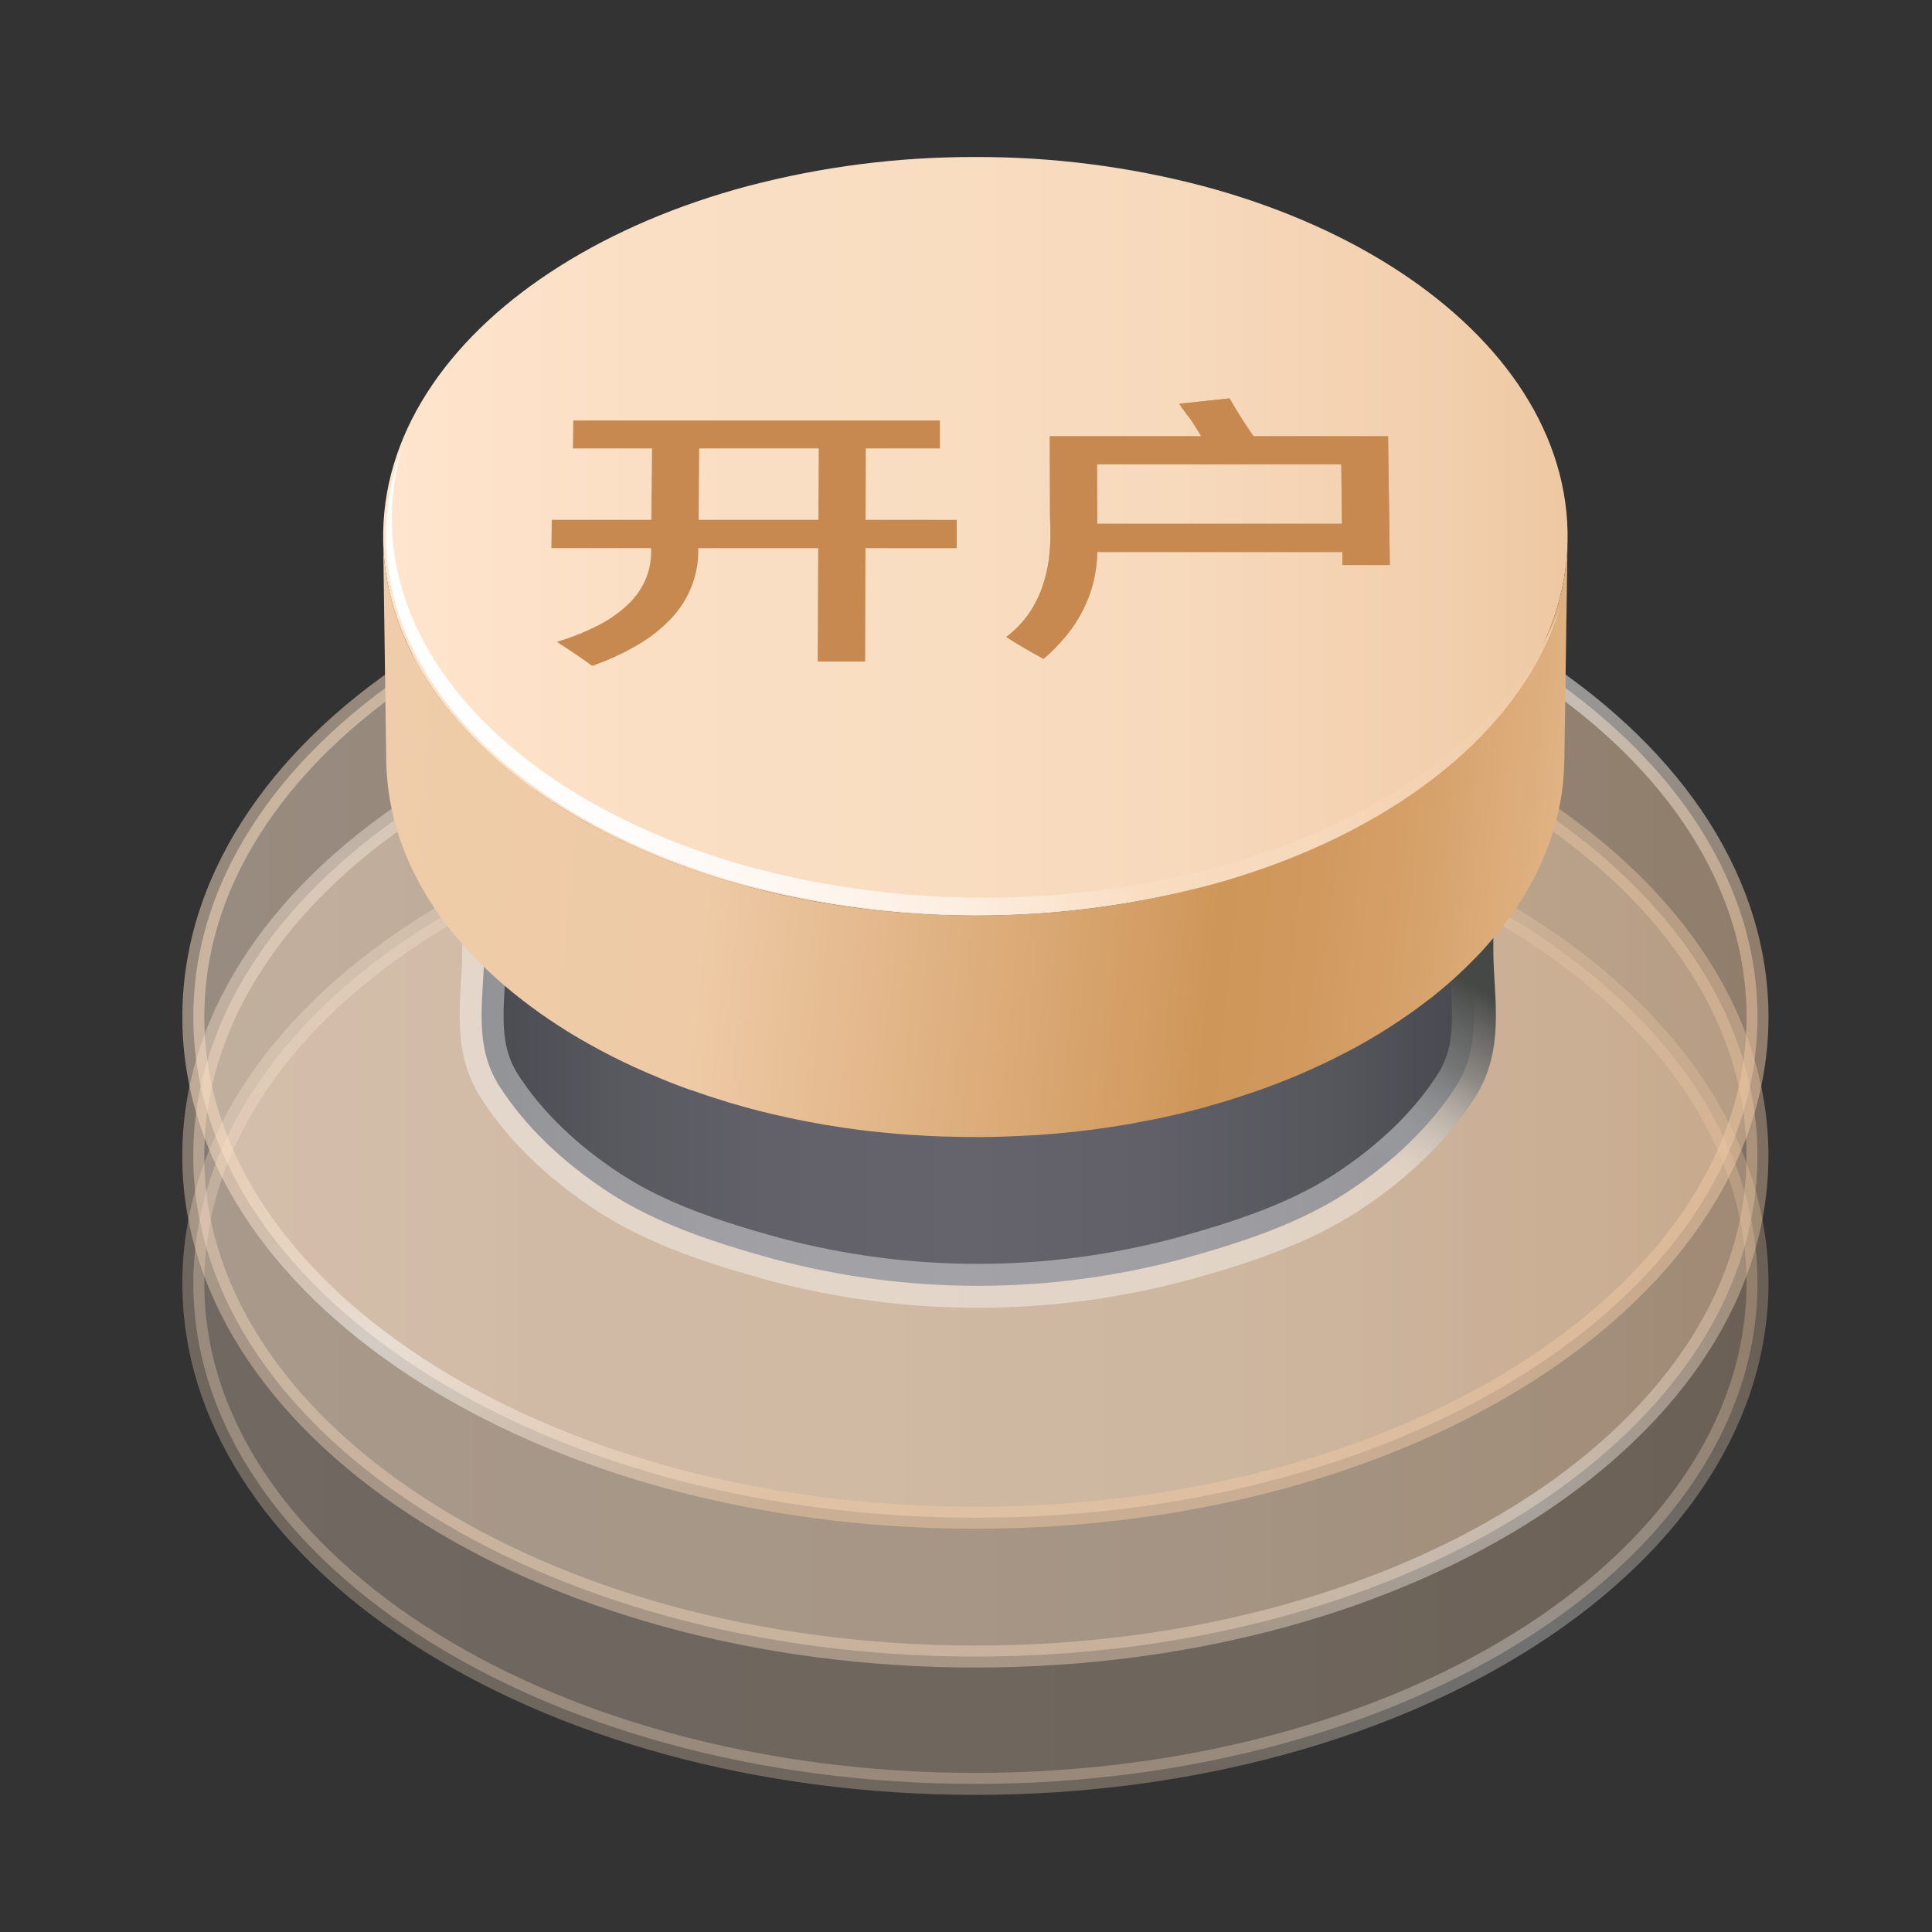 <svg xmlns="http://www.w3.org/2000/svg" width="88" height="88" viewBox="0 0 88 88">
    <rect x="0" y="0" width="88" height="88" fill="#333333" stroke="none"/>
    <defs>
        <linearGradient id="yjkh_svg__a" x1="-.003%" x2="99.999%" y1="50%" y2="50%">
            <stop offset="0%" stop-color="#FFE5CD"/>
            <stop offset="21%" stop-color="#FBDFC5"/>
            <stop offset="49%" stop-color="#F9DDC1"/>
            <stop offset="67%" stop-color="#F7D9BC"/>
            <stop offset="90%" stop-color="#F2CFAD"/>
            <stop offset="100%" stop-color="#EEC8A3"/>
        </linearGradient>
        <linearGradient id="yjkh_svg__b" x1="31.298%" x2="68.698%" y1="70.745%" y2="29.255%">
            <stop offset="0%" stop-color="#F9DDC1"/>
            <stop offset="29%" stop-color="#FDF5EC"/>
            <stop offset="45%" stop-color="#FFF"/>
            <stop offset="80%" stop-color="#F4DDC6"/>
            <stop offset="100%" stop-color="#EEC8A3"/>
        </linearGradient>
        <linearGradient id="yjkh_svg__c" x1=".001%" x2="100.001%" y1="50.003%" y2="50.003%">
            <stop offset="0%" stop-color="#FFE5CD"/>
            <stop offset="21%" stop-color="#FBDFC5"/>
            <stop offset="49%" stop-color="#F9DDC1"/>
            <stop offset="67%" stop-color="#F7D9BC"/>
            <stop offset="90%" stop-color="#F2CFAD"/>
            <stop offset="100%" stop-color="#EEC8A3"/>
        </linearGradient>
        <linearGradient id="yjkh_svg__d" x1="31.301%" x2="68.7%" y1="70.744%" y2="29.26%">
            <stop offset="0%" stop-color="#F9DDC1"/>
            <stop offset="29%" stop-color="#FDF5EC"/>
            <stop offset="45%" stop-color="#FFF"/>
            <stop offset="80%" stop-color="#F4DDC6"/>
            <stop offset="100%" stop-color="#EEC8A3"/>
        </linearGradient>
        <linearGradient id="yjkh_svg__e" x1="31.178%" x2="68.819%" y1="29.122%" y2="70.878%">
            <stop offset="0%" stop-color="#F9DDC1"/>
            <stop offset="13%" stop-color="#F9DFC4"/>
            <stop offset="25%" stop-color="#FAE5CF"/>
            <stop offset="36%" stop-color="#FCEEE1"/>
            <stop offset="46%" stop-color="#FEFCF9"/>
            <stop offset="48%" stop-color="#FFF"/>
            <stop offset="81%" stop-color="#F4DDC6"/>
            <stop offset="100%" stop-color="#EEC8A3"/>
        </linearGradient>
        <linearGradient id="yjkh_svg__g" x1=".002%" x2="99.998%" y1="50%" y2="50%">
            <stop offset="0%" stop-color="#484A50"/>
            <stop offset="14%" stop-color="#58585F"/>
            <stop offset="29%" stop-color="#626169"/>
            <stop offset="49%" stop-color="#65646C"/>
            <stop offset="67%" stop-color="#616068"/>
            <stop offset="86%" stop-color="#55555C"/>
            <stop offset="100%" stop-color="#46484E"/>
        </linearGradient>
        <linearGradient id="yjkh_svg__f" x1="30.482%" x2="69.556%" y1="72.57%" y2="27.811%">
            <stop offset="0%" stop-color="#FFF" stop-opacity=".4"/>
            <stop offset="29%" stop-color="#FFF" stop-opacity=".4"/>
            <stop offset="31%" stop-color="#FFF" stop-opacity=".4"/>
            <stop offset="57%" stop-color="#FFF" stop-opacity=".4"/>
            <stop offset="82%" stop-color="#7E7F7E" stop-opacity=".82"/>
            <stop offset="100%" stop-color="#464846"/>
        </linearGradient>
        <linearGradient id="yjkh_svg__h" x1=".001%" x2="100.001%" y1="49.999%" y2="49.999%">
            <stop offset="0%" stop-color="#FFE5CD"/>
            <stop offset="21%" stop-color="#FBDFC5"/>
            <stop offset="49%" stop-color="#F9DDC1"/>
            <stop offset="67%" stop-color="#F7D9BC"/>
            <stop offset="90%" stop-color="#F2CFAD"/>
            <stop offset="100%" stop-color="#EEC8A3"/>
        </linearGradient>
        <linearGradient id="yjkh_svg__i" x1=".774%" x2="100.242%" y1="46.234%" y2="51.424%">
            <stop offset="0%" stop-color="#F0CDAA"/>
            <stop offset="4%" stop-color="#EFCCA8"/>
            <stop offset="27%" stop-color="#EECAA6"/>
            <stop offset="63%" stop-color="#D5A068"/>
            <stop offset="71%" stop-color="#CF9659"/>
            <stop offset="79%" stop-color="#D1995E"/>
            <stop offset="88%" stop-color="#D6A26B"/>
            <stop offset="98%" stop-color="#DFB181"/>
            <stop offset="100%" stop-color="#E1B587"/>
        </linearGradient>
        <linearGradient id="yjkh_svg__j" x1=".001%" x2="100%" y1="49.998%" y2="49.998%">
            <stop offset="0%" stop-color="#FFF"/>
            <stop offset="18%" stop-color="#FFFDFC"/>
            <stop offset="34%" stop-color="#FEF7F1"/>
            <stop offset="49%" stop-color="#FCEEE0"/>
            <stop offset="62%" stop-color="#FAE0C7"/>
            <stop offset="65%" stop-color="#F9DDC1"/>
            <stop offset="78%" stop-color="#F7D9BC"/>
            <stop offset="93%" stop-color="#F2CFAD"/>
            <stop offset="100%" stop-color="#EEC8A3"/>
        </linearGradient>
        <linearGradient id="yjkh_svg__k" x1="0%" x2="100%" y1="50.022%" y2="50.022%">
            <stop offset="0%" stop-color="#DAA66D"/>
            <stop offset="5%" stop-color="#D9A46A"/>
            <stop offset="32%" stop-color="#D49C5F"/>
            <stop offset="61%" stop-color="#D3995B"/>
            <stop offset="100%" stop-color="#D3995B"/>
        </linearGradient>
    </defs>
    <g fill="none" fill-rule="evenodd">
        <path d="M0 0H88V88H0z" transform="translate(-336, -2451) translate(336, 2451)"/>
        <path fill="url(#yjkh_svg__a)" fill-rule="nonzero" stroke="url(#yjkh_svg__b)" d="M35.624,0 C40.48,0 45.111,0.622 49.329,1.75 C53.546,2.877 57.366,4.51 60.585,6.538 C63.803,8.566 66.441,10.991 68.28,13.69 C70.119,16.388 71.18,19.377 71.243,22.525 C71.305,25.673 70.364,28.696 68.606,31.449 C66.848,34.201 64.257,36.703 61.037,38.799 C57.818,40.895 53.951,42.61 49.651,43.79 C45.35,44.971 40.603,45.631 35.624,45.631 C30.645,45.631 25.9,44.976 21.594,43.794 C17.288,42.611 13.434,40.906 10.207,38.803 C6.98,36.699 4.403,34.209 2.639,31.449 C0.874,28.689 -0.06,25.681 0.003,22.525 C0.066,19.369 1.12,16.396 2.964,13.69 C4.807,10.984 7.432,8.568 10.661,6.538 C13.89,4.508 17.696,2.878 21.919,1.75 C26.142,0.621 30.765,0 35.624,0 Z" opacity=".3" transform="translate(-336, -2451) translate(336, 2451) translate(8.806, 35.623)"/>
        <path fill="url(#yjkh_svg__c)" fill-rule="nonzero" stroke="url(#yjkh_svg__d)" d="M35.627,-1.33226763e-15 C40.483,-1.33226763e-15 45.113,0.623 49.331,1.75 C53.549,2.876 57.371,4.513 60.589,6.539 C63.807,8.565 66.444,10.996 68.283,13.69 C70.122,16.384 71.182,19.381 71.244,22.526 C71.307,25.67 70.367,28.699 68.609,31.449 C66.85,34.199 64.259,36.703 61.04,38.802 C57.821,40.9 53.954,42.612 49.653,43.794 C45.353,44.975 40.606,45.629 35.627,45.629 C30.647,45.629 25.903,44.974 21.596,43.791 C17.29,42.609 13.437,40.904 10.21,38.799 C6.983,36.694 4.403,34.21 2.639,31.449 C0.874,28.688 -0.06,25.68 0.003,22.525 C0.066,19.37 1.12,16.396 2.964,13.689 C4.807,10.982 7.432,8.568 10.661,6.538 C13.89,4.508 17.696,2.877 21.919,1.749 C26.142,0.62 30.768,-1.33226763e-15 35.627,-1.33226763e-15 Z" opacity=".4" transform="translate(-336, -2451) translate(336, 2451) translate(8.803, 29.825)"/>
        <path fill="url(#yjkh_svg__a)" fill-rule="nonzero" stroke="url(#yjkh_svg__e)" d="M35.624,-1.33226763e-15 C40.48,-1.33226763e-15 45.111,0.622 49.329,1.75 C53.546,2.877 57.366,4.515 60.585,6.538 C63.803,8.561 66.441,10.991 68.28,13.69 C70.119,16.388 71.18,19.382 71.243,22.525 C71.305,25.668 70.364,28.697 68.606,31.449 C66.848,34.201 64.257,36.703 61.037,38.804 C57.818,40.905 53.951,42.615 49.651,43.795 C45.35,44.976 40.603,45.631 35.624,45.631 C30.645,45.631 25.9,44.976 21.594,43.794 C17.288,42.611 13.434,40.906 10.207,38.803 C6.98,36.699 4.403,34.21 2.639,31.449 C0.874,28.688 -0.06,25.681 0.003,22.525 C0.066,19.369 1.12,16.396 2.964,13.69 C4.807,10.984 7.432,8.568 10.661,6.538 C13.89,4.508 17.696,2.878 21.919,1.75 C26.142,0.621 30.765,-1.33226763e-15 35.624,-1.33226763e-15 Z" opacity=".5" transform="translate(-336, -2451) translate(336, 2451) translate(8.806, 23.5)"/>
        <path fill="url(#yjkh_svg__g)" fill-rule="nonzero" stroke="url(#yjkh_svg__f)" stroke-width="2" d="M44.536,28.675 C47.593,28.666 50.637,29.054 53.593,29.831 C56.384,30.577 58.906,31.658 61.034,32.996 C63.161,34.334 64.901,35.938 66.12,37.722 C67.34,39.506 66.98,41.484 67.023,43.562 C67.066,45.64 67.497,47.64 66.335,49.459 C65.173,51.277 63.461,52.931 61.334,54.319 C59.206,55.706 56.651,56.573 53.809,57.354 C47.734,58.972 41.341,58.972 35.266,57.354 C32.424,56.573 29.874,55.709 27.741,54.319 C25.609,52.928 23.905,51.283 22.739,49.459 C21.573,47.634 22.01,45.647 22.052,43.562 C22.093,41.477 21.734,39.511 22.954,37.722 C24.173,35.933 25.908,34.338 28.041,32.996 C30.173,31.653 32.69,30.577 35.481,29.831 C38.437,29.054 41.48,28.666 44.536,28.675 Z" transform="translate(-336, -2451) translate(336, 2451)"/>
        <g fill-rule="nonzero">
            <path fill="url(#yjkh_svg__h)" d="M26.978,0 C30.479,-0.01 33.966,0.435 37.352,1.325 C40.551,2.18 43.44,3.418 45.878,4.952 C48.316,6.486 50.313,8.323 51.706,10.366 C53.099,12.409 53.901,14.677 53.948,17.057 C53.995,19.438 53.283,21.73 51.952,23.814 C50.621,25.898 48.658,27.792 46.221,29.382 C43.784,30.972 40.855,32.268 37.599,33.163 C30.638,35.019 23.313,35.019 16.352,33.163 C13.096,32.27 10.173,30.977 7.73,29.382 C5.287,27.787 3.334,25.904 1.999,23.814 C0.663,21.724 -0.045,19.446 0.002,17.057 C0.049,14.668 0.847,12.416 2.244,10.367 C3.642,8.317 5.629,6.488 8.073,4.953 C10.516,3.417 13.401,2.18 16.598,1.326 C19.985,0.435 23.475,-0.01 26.978,0 Z" transform="translate(-336, -2451) translate(336, 2451) translate(17.452, 7.152)"/>
            <path fill="url(#yjkh_svg__i)" d="M53.949,17.438 C53.949,17.591 53.942,17.744 53.933,17.896 C53.933,17.947 53.925,17.996 53.922,18.047 C53.915,18.148 53.908,18.25 53.899,18.351 C53.893,18.411 53.885,18.47 53.878,18.53 C53.869,18.621 53.858,18.712 53.846,18.803 C53.837,18.867 53.827,18.93 53.817,18.993 C53.803,19.079 53.791,19.165 53.775,19.251 C53.764,19.31 53.753,19.369 53.741,19.428 C53.721,19.53 53.7,19.633 53.677,19.735 C53.664,19.793 53.651,19.852 53.637,19.907 C53.612,20.01 53.586,20.113 53.558,20.216 C53.544,20.27 53.529,20.324 53.515,20.379 C53.479,20.501 53.442,20.623 53.403,20.745 C53.393,20.777 53.384,20.81 53.374,20.842 C53.323,20.996 53.269,21.149 53.212,21.301 C53.201,21.332 53.187,21.363 53.176,21.394 C53.123,21.531 53.068,21.667 53.011,21.803 C52.99,21.852 52.968,21.902 52.947,21.951 C52.889,22.079 52.832,22.207 52.775,22.334 C52.757,22.372 52.739,22.41 52.721,22.448 C52.642,22.609 52.559,22.77 52.473,22.928 C52.454,22.964 52.434,22.999 52.414,23.034 C52.344,23.16 52.273,23.286 52.198,23.411 C52.173,23.454 52.147,23.497 52.121,23.539 C52.006,23.728 51.887,23.915 51.762,24.1 C51.602,24.339 51.434,24.576 51.257,24.809 C51.237,24.834 51.216,24.858 51.197,24.884 C51.035,25.096 50.869,25.303 50.697,25.505 C50.631,25.582 50.561,25.658 50.494,25.734 C50.361,25.886 50.225,26.038 50.085,26.187 C50.017,26.259 49.947,26.33 49.878,26.401 C49.733,26.55 49.586,26.696 49.435,26.841 C49.363,26.911 49.293,26.979 49.219,27.047 C49.038,27.219 48.851,27.386 48.66,27.549 C48.617,27.586 48.574,27.624 48.534,27.66 C48.299,27.859 48.057,28.055 47.809,28.248 C47.741,28.301 47.669,28.354 47.6,28.406 C47.415,28.546 47.227,28.685 47.036,28.822 L46.766,29.011 C46.579,29.14 46.389,29.269 46.196,29.393 C46.11,29.448 46.024,29.504 45.938,29.559 C45.665,29.731 45.388,29.903 45.103,30.068 C45.098,30.072 45.092,30.075 45.087,30.077 C44.797,30.249 44.5,30.409 44.199,30.57 C44.106,30.619 44.012,30.667 43.917,30.715 C43.702,30.83 43.483,30.939 43.262,31.044 C43.156,31.097 43.049,31.147 42.941,31.198 C42.711,31.307 42.476,31.413 42.24,31.518 C42.149,31.557 42.06,31.599 41.968,31.638 C41.642,31.777 41.312,31.913 40.977,32.044 L40.799,32.111 C40.519,32.218 40.236,32.323 39.949,32.424 C39.835,32.464 39.72,32.502 39.605,32.541 C39.361,32.624 39.116,32.704 38.868,32.783 C38.75,32.82 38.631,32.858 38.511,32.894 C38.261,32.969 38.007,33.041 37.754,33.113 C37.628,33.148 37.504,33.184 37.378,33.218 C37.034,33.311 36.686,33.399 36.333,33.482 L36.233,33.506 C35.847,33.597 35.457,33.681 35.064,33.76 C34.94,33.785 34.816,33.806 34.691,33.83 C34.407,33.884 34.122,33.938 33.832,33.986 L33.548,34.032 C33.204,34.09 32.857,34.141 32.506,34.186 L32.373,34.204 C31.987,34.255 31.6,34.298 31.208,34.337 C31.109,34.348 31.011,34.357 30.912,34.366 C30.523,34.403 30.132,34.436 29.737,34.462 L29.687,34.462 C29.291,34.487 28.892,34.506 28.491,34.52 L28.278,34.528 C27.844,34.541 27.409,34.549 26.97,34.549 C26.517,34.549 26.067,34.542 25.621,34.527 L25.569,34.527 C25.136,34.514 24.706,34.493 24.28,34.465 L24.187,34.459 C23.786,34.432 23.388,34.4 22.993,34.362 L22.763,34.34 C22.377,34.301 21.994,34.257 21.615,34.209 L21.411,34.182 C21.055,34.134 20.7,34.081 20.347,34.025 L20.198,34 C19.82,33.939 19.446,33.87 19.08,33.797 L18.814,33.746 C18.456,33.674 18.101,33.597 17.75,33.516 L17.695,33.504 C17.317,33.418 16.945,33.32 16.578,33.221 C16.466,33.192 16.357,33.16 16.247,33.129 C15.989,33.057 15.731,32.982 15.474,32.906 L15.098,32.79 C14.85,32.711 14.605,32.631 14.362,32.548 L14.025,32.434 C13.695,32.319 13.37,32.2 13.048,32.075 C12.991,32.052 12.935,32.029 12.877,32.006 C12.598,31.897 12.323,31.785 12.052,31.669 L11.809,31.564 C11.495,31.427 11.184,31.287 10.879,31.141 L10.768,31.086 C10.495,30.955 10.227,30.821 9.963,30.682 L9.734,30.562 C9.44,30.406 9.15,30.247 8.868,30.083 L8.83,30.06 C8.559,29.902 8.294,29.739 8.033,29.574 C7.963,29.53 7.892,29.488 7.823,29.44 C7.568,29.275 7.319,29.108 7.074,28.938 C7.059,28.928 7.043,28.918 7.028,28.907 C6.771,28.727 6.524,28.543 6.28,28.356 L6.093,28.21 C5.879,28.043 5.671,27.874 5.467,27.703 C5.437,27.676 5.404,27.651 5.374,27.626 C5.147,27.431 4.928,27.234 4.714,27.034 C4.659,26.983 4.606,26.931 4.553,26.88 C4.373,26.708 4.199,26.534 4.028,26.359 C3.991,26.321 3.953,26.283 3.917,26.245 C3.72,26.038 3.531,25.828 3.348,25.616 C3.304,25.565 3.262,25.512 3.218,25.462 C3.067,25.281 2.92,25.1 2.779,24.917 C2.743,24.87 2.706,24.825 2.671,24.778 C2.506,24.559 2.348,24.337 2.197,24.113 C2.098,23.967 2.002,23.821 1.91,23.673 L1.895,23.649 C1.803,23.5 1.713,23.348 1.626,23.196 C1.6,23.149 1.574,23.103 1.548,23.055 C1.479,22.932 1.413,22.808 1.35,22.683 L1.283,22.557 C1.202,22.395 1.124,22.232 1.05,22.068 C1.037,22.039 1.025,22.01 1.012,21.982 C0.952,21.845 0.893,21.706 0.84,21.567 C0.82,21.518 0.801,21.468 0.782,21.418 C0.73,21.285 0.682,21.151 0.636,21.016 C0.623,20.98 0.609,20.943 0.597,20.907 C0.541,20.735 0.489,20.57 0.441,20.4 C0.428,20.36 0.419,20.319 0.408,20.28 C0.371,20.146 0.337,20.011 0.305,19.876 C0.293,19.824 0.281,19.774 0.269,19.722 C0.237,19.574 0.207,19.424 0.179,19.273 C0.179,19.248 0.169,19.223 0.165,19.198 C0.135,19.026 0.11,18.85 0.088,18.674 C0.082,18.627 0.077,18.579 0.072,18.532 C0.057,18.398 0.044,18.263 0.034,18.128 C0.034,18.076 0.026,18.025 0.023,17.973 C0.012,17.796 0.004,17.617 0.001,17.439 L0.141,27.493 C0.141,27.673 0.152,27.852 0.163,28.03 C0.163,28.081 0.17,28.133 0.174,28.184 C0.184,28.319 0.196,28.454 0.212,28.588 C0.217,28.636 0.221,28.684 0.227,28.732 C0.249,28.904 0.274,29.082 0.304,29.256 C0.304,29.282 0.314,29.307 0.318,29.332 C0.345,29.482 0.375,29.632 0.404,29.781 C0.416,29.833 0.428,29.884 0.44,29.936 C0.471,30.071 0.506,30.205 0.542,30.34 C0.553,30.381 0.563,30.421 0.575,30.462 C0.623,30.633 0.675,30.802 0.73,30.969 L0.769,31.079 C0.815,31.214 0.863,31.348 0.914,31.482 C0.933,31.532 0.953,31.581 0.972,31.631 C1.03,31.77 1.087,31.909 1.144,32.046 C1.155,32.069 1.163,32.092 1.173,32.115 L1.182,32.134 C1.255,32.298 1.333,32.461 1.414,32.624 C1.435,32.666 1.457,32.71 1.479,32.75 C1.542,32.875 1.608,32.999 1.676,33.123 C1.702,33.17 1.728,33.218 1.754,33.264 C1.84,33.416 1.926,33.567 2.021,33.717 L2.036,33.743 C2.117,33.874 2.201,34 2.286,34.134 C2.298,34.15 2.311,34.166 2.321,34.183 C2.471,34.407 2.629,34.63 2.793,34.85 C2.828,34.896 2.865,34.942 2.901,34.989 C3.041,35.173 3.187,35.354 3.337,35.534 C3.38,35.586 3.423,35.638 3.467,35.689 C3.635,35.886 3.808,36.08 3.987,36.273 C4.002,36.288 4.018,36.304 4.033,36.32 C4.069,36.358 4.107,36.396 4.144,36.433 C4.312,36.61 4.486,36.784 4.665,36.956 C4.718,37.007 4.772,37.059 4.826,37.11 C5.039,37.31 5.256,37.508 5.482,37.703 L5.575,37.78 C5.777,37.952 5.985,38.124 6.197,38.288 L6.384,38.435 C6.627,38.622 6.874,38.807 7.128,38.987 L7.175,39.019 C7.417,39.191 7.666,39.357 7.918,39.521 C7.953,39.543 7.986,39.568 8.021,39.59 C8.056,39.612 8.092,39.634 8.128,39.655 C8.196,39.699 8.261,39.741 8.33,39.786 C8.524,39.907 8.721,40.026 8.922,40.142 L8.958,40.165 C9.239,40.329 9.528,40.489 9.817,40.645 L10.045,40.766 C10.308,40.904 10.573,41.039 10.844,41.17 L10.957,41.226 C11.26,41.372 11.569,41.512 11.881,41.65 L12.124,41.754 C12.394,41.868 12.667,41.983 12.944,42.098 L13.115,42.165 C13.389,42.272 13.665,42.376 13.944,42.477 L14.087,42.52 C14.198,42.56 14.311,42.598 14.423,42.635 C14.569,42.685 14.712,42.737 14.859,42.785 C14.957,42.817 15.057,42.846 15.155,42.877 L15.529,42.994 C15.614,43.02 15.705,43.05 15.795,43.08 C15.961,43.129 16.129,43.174 16.297,43.221 C16.377,43.243 16.454,43.268 16.534,43.29 L16.627,43.314 C16.668,43.325 16.713,43.338 16.75,43.348 C17.071,43.434 17.396,43.515 17.724,43.593 L17.741,43.597 L17.796,43.609 C18.04,43.667 18.284,43.722 18.53,43.774 C18.638,43.797 18.746,43.818 18.853,43.84 L19.118,43.894 C19.195,43.908 19.271,43.925 19.348,43.94 C19.623,43.992 19.899,44.041 20.177,44.089 L20.234,44.097 L20.381,44.12 C20.593,44.155 20.803,44.189 21.017,44.221 L21.441,44.279 L21.643,44.306 L21.787,44.326 C22.045,44.359 22.305,44.387 22.566,44.412 L22.786,44.433 L23.015,44.456 L23.352,44.488 C23.615,44.511 23.88,44.531 24.146,44.549 L24.202,44.549 L24.295,44.554 C24.477,44.567 24.661,44.578 24.845,44.587 C25.079,44.599 25.313,44.609 25.549,44.616 L25.578,44.616 L25.629,44.616 C25.838,44.623 26.048,44.628 26.258,44.632 C26.495,44.636 26.733,44.638 26.972,44.638 L27.298,44.638 C27.573,44.638 27.846,44.631 28.119,44.623 C28.171,44.623 28.222,44.623 28.273,44.618 L28.484,44.61 C28.635,44.604 28.784,44.6 28.934,44.593 C29.182,44.582 29.429,44.567 29.675,44.552 L29.725,44.552 L29.743,44.552 C30.011,44.535 30.278,44.514 30.544,44.491 C30.661,44.481 30.777,44.469 30.894,44.457 C30.992,44.448 31.089,44.439 31.186,44.429 L31.429,44.406 C31.723,44.374 32.014,44.34 32.304,44.302 L32.347,44.296 L32.477,44.277 C32.708,44.246 32.939,44.214 33.169,44.179 C33.286,44.162 33.4,44.141 33.513,44.122 L33.793,44.077 L34.021,44.04 C34.23,44.003 34.437,43.961 34.644,43.92 C34.768,43.897 34.894,43.875 35.017,43.85 L35.103,43.833 C35.467,43.76 35.824,43.682 36.173,43.599 L36.184,43.599 L36.281,43.575 C36.596,43.499 36.909,43.422 37.217,43.339 L37.323,43.31 C37.352,43.302 37.382,43.295 37.409,43.288 C37.505,43.261 37.599,43.231 37.694,43.202 C37.876,43.15 38.059,43.101 38.238,43.048 C38.309,43.027 38.378,43.003 38.447,42.982 C38.568,42.946 38.685,42.908 38.804,42.87 C39.05,42.792 39.294,42.712 39.535,42.629 C39.649,42.59 39.764,42.551 39.879,42.511 C40.165,42.409 40.447,42.305 40.724,42.198 L40.902,42.13 C41.204,42.012 41.502,41.89 41.796,41.764 L41.888,41.724 C41.979,41.684 42.069,41.643 42.159,41.603 C42.393,41.499 42.626,41.392 42.855,41.284 L43.176,41.129 C43.396,41.021 43.613,40.911 43.827,40.799 C43.921,40.751 44.014,40.703 44.107,40.653 C44.406,40.493 44.701,40.33 44.989,40.161 L44.989,40.161 L45.002,40.153 C45.285,39.987 45.563,39.815 45.835,39.637 C45.863,39.619 45.892,39.603 45.921,39.585 C45.979,39.548 46.033,39.508 46.093,39.47 C46.286,39.345 46.475,39.217 46.661,39.087 C46.751,39.024 46.841,38.962 46.929,38.898 C47.12,38.761 47.307,38.622 47.49,38.481 C47.56,38.429 47.631,38.376 47.698,38.323 C47.722,38.305 47.746,38.289 47.768,38.271 C47.99,38.094 48.207,37.916 48.419,37.734 C48.462,37.698 48.505,37.66 48.545,37.623 C48.735,37.458 48.92,37.29 49.101,37.12 C49.174,37.052 49.244,36.983 49.317,36.914 C49.466,36.768 49.613,36.621 49.757,36.473 C49.826,36.402 49.895,36.33 49.963,36.258 C50.002,36.217 50.043,36.176 50.081,36.134 C50.18,36.026 50.274,35.914 50.37,35.804 C50.437,35.727 50.506,35.651 50.571,35.574 C50.588,35.553 50.608,35.533 50.625,35.511 C50.778,35.329 50.923,35.143 51.065,34.958 C51.084,34.932 51.106,34.907 51.126,34.881 L51.132,34.874 C51.293,34.658 51.448,34.44 51.597,34.22 C51.608,34.204 51.617,34.187 51.628,34.171 C51.639,34.154 51.649,34.142 51.658,34.129 C51.772,33.957 51.879,33.785 51.985,33.613 C51.996,33.594 52.009,33.576 52.02,33.558 C52.031,33.54 52.048,33.508 52.062,33.483 C52.136,33.358 52.208,33.233 52.276,33.107 C52.291,33.08 52.307,33.053 52.322,33.027 C52.327,33.018 52.33,33.009 52.336,33 C52.422,32.84 52.503,32.68 52.582,32.518 C52.582,32.509 52.593,32.498 52.597,32.489 C52.611,32.461 52.622,32.433 52.635,32.403 C52.695,32.276 52.753,32.148 52.807,32.019 C52.818,31.992 52.831,31.966 52.842,31.941 C52.853,31.915 52.861,31.892 52.871,31.869 C52.928,31.733 52.983,31.597 53.034,31.46 L53.063,31.388 C53.066,31.38 53.068,31.373 53.071,31.366 C53.127,31.214 53.181,31.061 53.231,30.907 L53.236,30.892 C53.245,30.865 53.253,30.837 53.261,30.806 C53.3,30.684 53.337,30.562 53.371,30.439 L53.387,30.389 C53.397,30.352 53.405,30.315 53.415,30.277 C53.442,30.174 53.469,30.071 53.493,29.967 C53.5,29.939 53.508,29.912 53.515,29.882 C53.522,29.851 53.527,29.819 53.534,29.788 C53.556,29.686 53.577,29.583 53.597,29.481 C53.604,29.445 53.613,29.408 53.619,29.372 C53.619,29.349 53.626,29.326 53.631,29.303 C53.646,29.217 53.659,29.131 53.673,29.045 C53.68,29 53.688,28.954 53.695,28.908 C53.695,28.891 53.695,28.873 53.701,28.856 C53.713,28.765 53.723,28.673 53.734,28.582 C53.739,28.534 53.747,28.486 53.751,28.438 L53.751,28.403 C53.76,28.301 53.768,28.2 53.775,28.097 C53.775,28.053 53.783,28.012 53.785,27.964 L53.785,27.946 C53.794,27.794 53.799,27.641 53.802,27.487 L53.949,17.438 Z" transform="translate(-336, -2451) translate(336, 2451) translate(17.452, 7.152)"/>
            <path fill="url(#yjkh_svg__j)" d="M52.347,23 C51.011,25.09 49.054,26.979 46.616,28.568 C44.178,30.158 41.25,31.454 37.993,32.35 C31.033,34.205 23.707,34.205 16.746,32.35 C13.49,31.456 10.567,30.163 8.124,28.568 C5.681,26.973 3.728,25.09 2.393,23 C1.058,20.91 0.35,18.63 0.398,16.243 C0.418,15.227 0.575,14.217 0.864,13.242 C0.409,14.456 0.162,15.738 0.134,17.034 C0.086,19.423 0.798,21.707 2.13,23.791 C3.462,25.875 5.423,27.769 7.861,29.359 C10.299,30.949 13.227,32.245 16.483,33.14 C23.444,34.995 30.769,34.995 37.73,33.14 C40.986,32.247 43.909,30.954 46.353,29.359 C48.796,27.764 50.747,25.881 52.083,23.791 C52.747,22.763 53.262,21.645 53.613,20.472 C53.283,21.358 52.858,22.205 52.347,23 Z" transform="translate(-336, -2451) translate(336, 2451) translate(17.452, 7.152)"/>
        </g>
        <path fill="#C88950" fill-rule="nonzero" d="M39.426,23.677 L39.436,20.426 L42.811,20.426 L42.811,19.15 L26.113,19.15 L26.097,20.426 L29.7,20.426 L29.667,23.677 L25.132,23.677 L25.115,24.967 L29.654,24.967 C29.678,25.431 29.602,25.895 29.432,26.327 C29.253,26.766 28.984,27.163 28.644,27.492 C28.242,27.88 27.785,28.207 27.288,28.462 C26.672,28.78 26.028,29.039 25.364,29.235 C25.555,29.36 25.733,29.476 25.896,29.583 C26.058,29.691 26.207,29.791 26.34,29.882 C26.473,29.973 26.593,30.054 26.698,30.131 C26.803,30.209 26.895,30.272 26.971,30.331 C27.714,30.073 28.43,29.741 29.106,29.34 C29.669,29.008 30.179,28.596 30.622,28.116 C31.412,27.262 31.837,26.132 31.805,24.969 L37.268,24.969 L37.244,30.131 L39.406,30.131 L39.422,24.969 L43.576,24.969 L43.576,23.68 L39.426,23.677 Z M37.277,23.677 L31.82,23.677 L31.848,20.426 L37.293,20.426 L37.277,23.677 Z" transform="translate(-336, -2451) translate(336, 2451)"/>
        <path fill="url(#yjkh_svg__k)" fill-rule="nonzero" d="M57.093,19.868 L63.225,19.868 L63.305,25.737 L61.149,25.737 L61.142,25.143 L49.982,25.143 C49.973,25.602 49.914,26.059 49.805,26.505 C49.698,26.943 49.541,27.368 49.338,27.771 C49.128,28.186 48.874,28.578 48.58,28.939 C48.264,29.328 47.913,29.686 47.531,30.011 C47.376,29.927 47.225,29.844 47.077,29.761 C46.93,29.678 46.784,29.595 46.642,29.512 C46.5,29.428 46.362,29.345 46.227,29.263 C46.092,29.177 45.96,29.097 45.832,29.013 C46.199,28.738 46.523,28.411 46.794,28.041 C47.068,27.665 47.288,27.252 47.447,26.815 C47.619,26.338 47.734,25.842 47.791,25.338 C47.854,24.764 47.866,24.186 47.826,23.61 L47.817,19.868 L54.716,19.868 L54.63,19.73 C54.598,19.679 54.563,19.622 54.524,19.558 C54.485,19.493 54.442,19.43 54.398,19.358 C54.353,19.287 54.304,19.21 54.253,19.129 C54.189,19.047 54.129,18.971 54.074,18.899 L53.924,18.7 C53.879,18.638 53.838,18.582 53.803,18.528 C53.768,18.474 53.738,18.431 53.712,18.39 L56.007,18.145 C56.086,18.284 56.167,18.424 56.25,18.565 C56.334,18.706 56.421,18.849 56.513,18.995 C56.604,19.138 56.698,19.281 56.794,19.424 C56.891,19.574 56.989,19.72 57.093,19.868 Z M61.126,23.857 L61.094,21.146 L49.967,21.146 L49.976,23.61 L49.976,23.857 L61.126,23.857" transform="translate(-336, -2451) translate(336, 2451)"/>
        <path fill="#C88950" fill-rule="nonzero" d="M57.093,19.868 L63.225,19.868 L63.305,25.737 L61.149,25.737 L61.142,25.143 L49.982,25.143 C49.973,25.602 49.914,26.059 49.805,26.505 C49.698,26.943 49.541,27.368 49.338,27.771 C49.128,28.186 48.874,28.578 48.58,28.939 C48.264,29.328 47.913,29.686 47.531,30.011 C47.376,29.927 47.225,29.844 47.077,29.761 C46.93,29.678 46.784,29.595 46.642,29.512 C46.5,29.428 46.362,29.345 46.227,29.263 C46.092,29.177 45.96,29.097 45.832,29.013 C46.199,28.738 46.523,28.411 46.794,28.041 C47.068,27.665 47.288,27.252 47.447,26.815 C47.619,26.338 47.734,25.842 47.791,25.338 C47.854,24.764 47.866,24.186 47.826,23.61 L47.817,19.868 L54.716,19.868 L54.63,19.73 C54.598,19.679 54.563,19.622 54.524,19.558 C54.485,19.493 54.442,19.43 54.398,19.358 C54.353,19.287 54.304,19.21 54.253,19.129 C54.189,19.047 54.129,18.971 54.074,18.899 L53.924,18.7 C53.879,18.638 53.838,18.582 53.803,18.528 C53.768,18.474 53.738,18.431 53.712,18.39 L56.007,18.145 C56.086,18.284 56.167,18.424 56.25,18.565 C56.334,18.706 56.421,18.849 56.513,18.995 C56.604,19.138 56.698,19.281 56.794,19.424 C56.891,19.574 56.989,19.72 57.093,19.868 Z M61.126,23.857 L61.094,21.146 L49.967,21.146 L49.976,23.61 L49.976,23.857 L61.126,23.857" transform="translate(-336, -2451) translate(336, 2451)"/>
    </g>
</svg>
